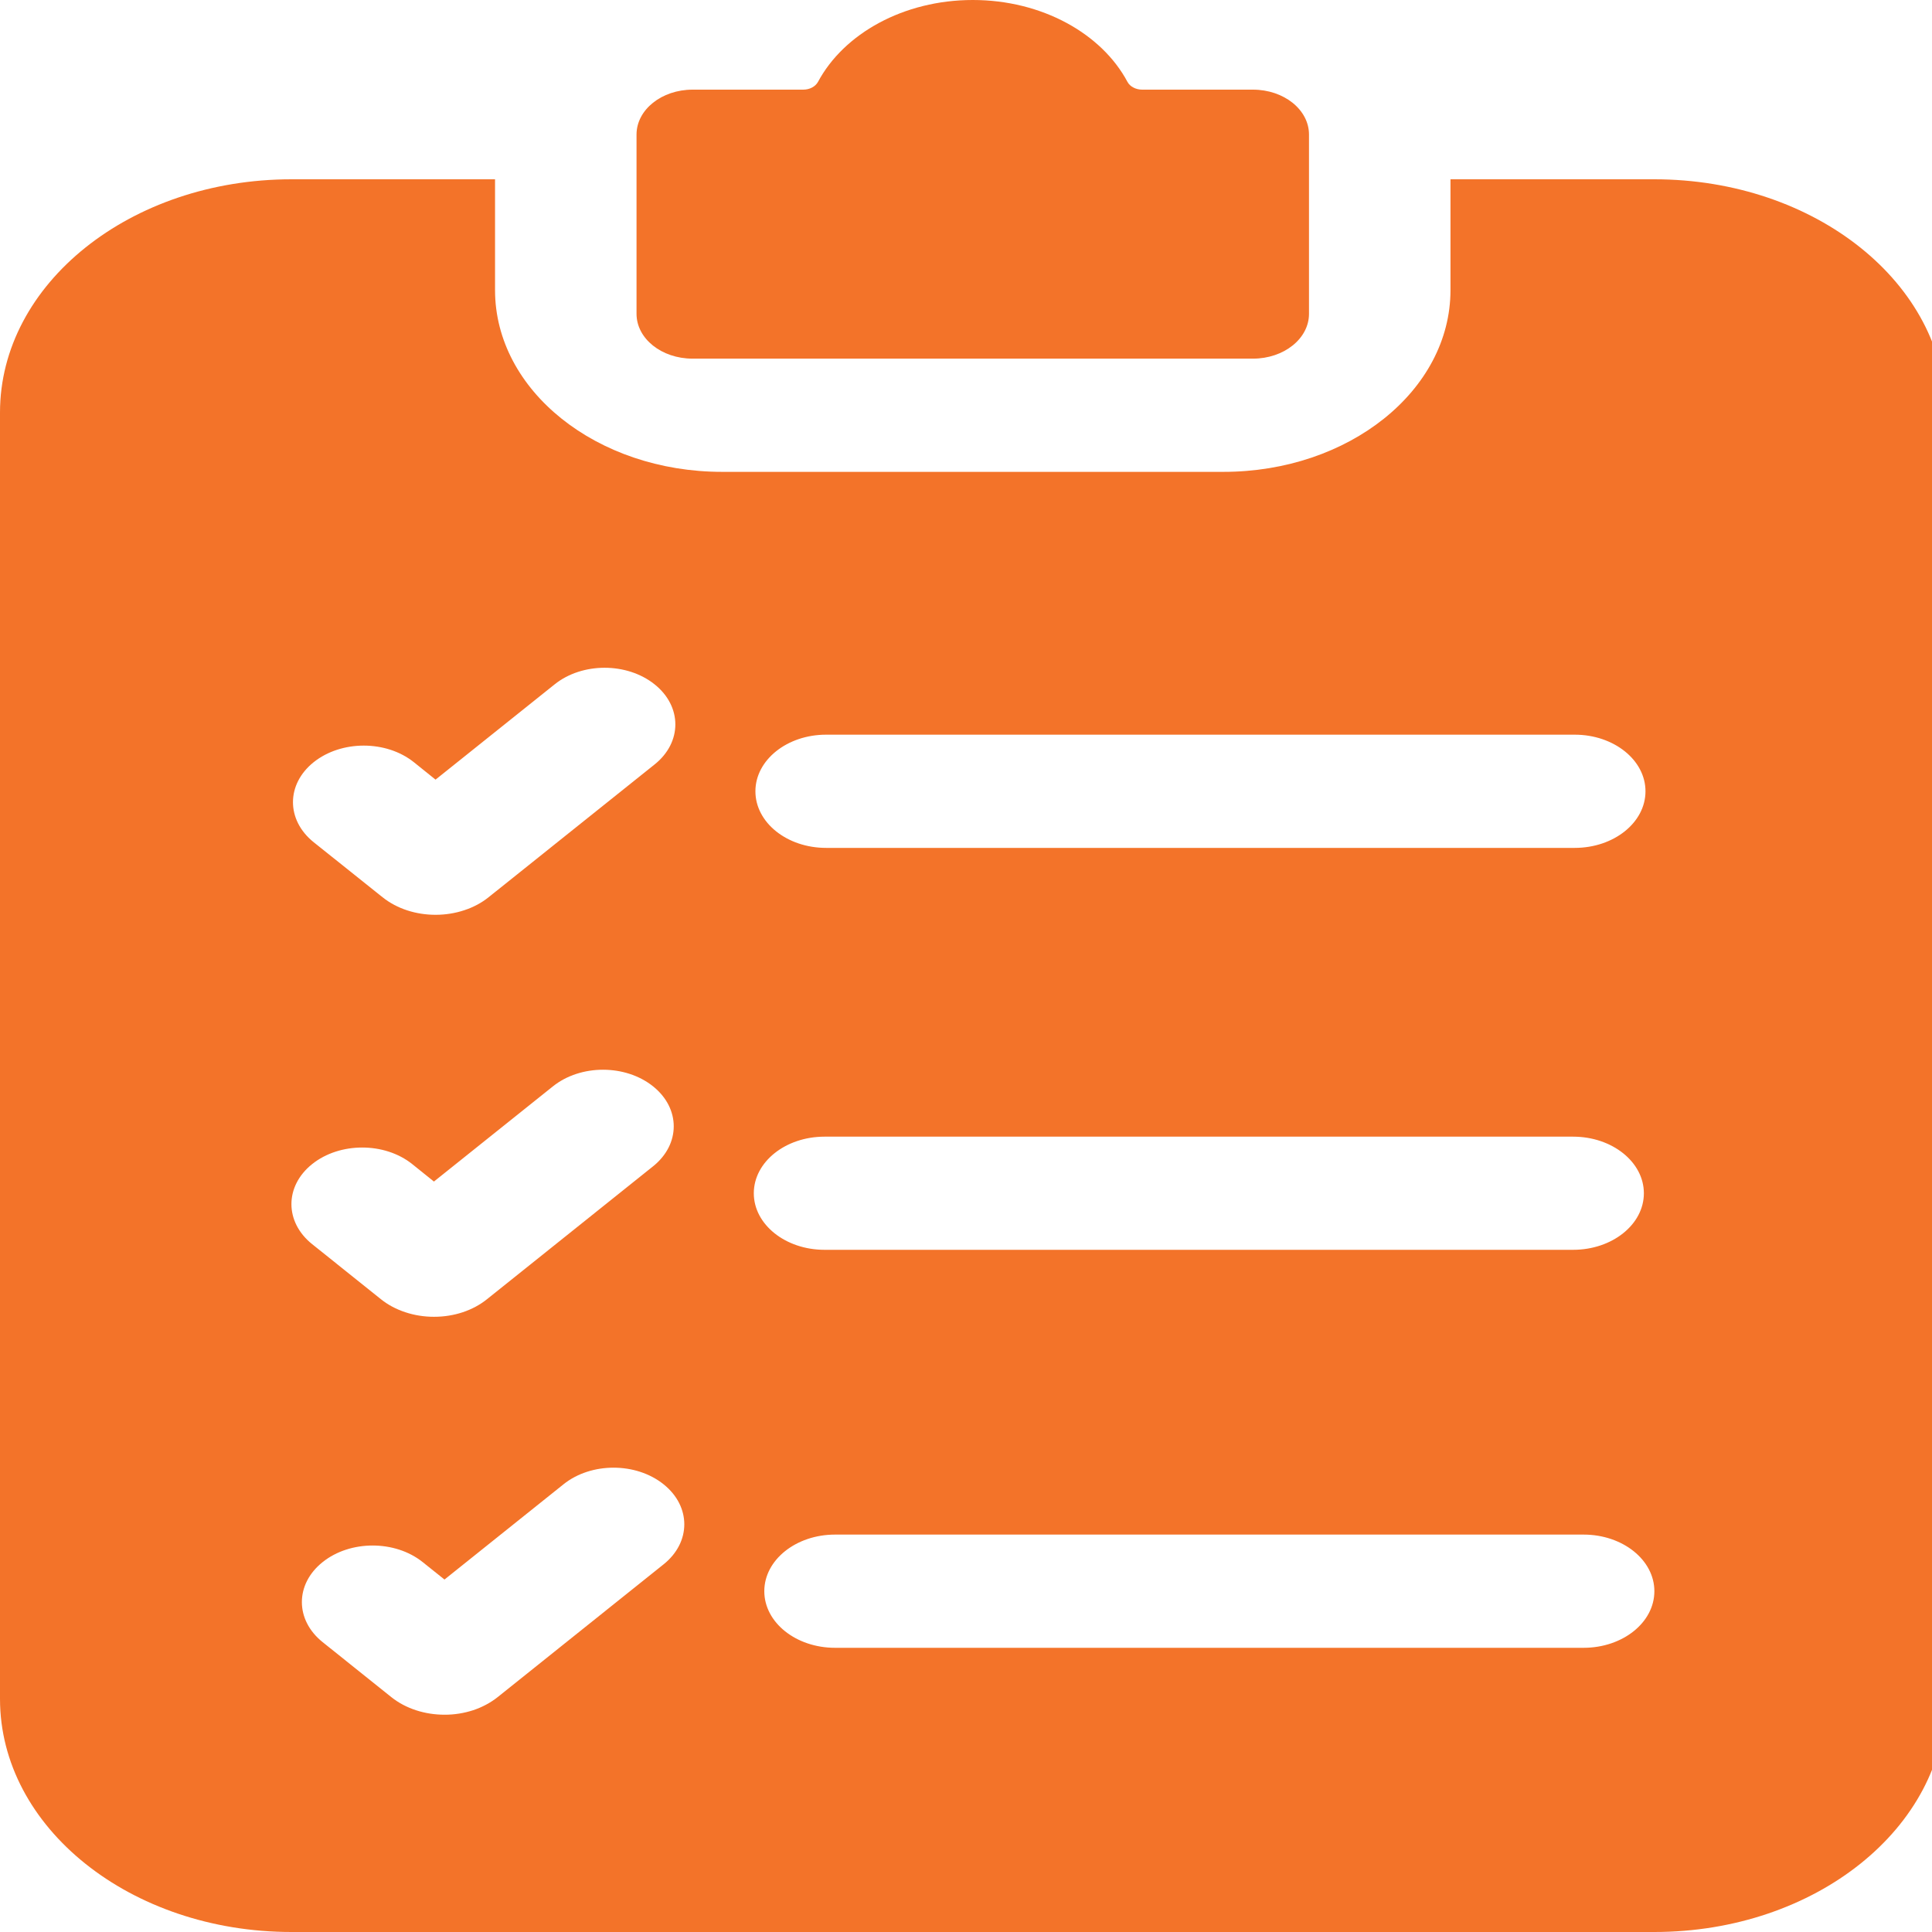 <svg width="30" height="30" viewBox="0 0 30 30" fill="none" xmlns="http://www.w3.org/2000/svg">
<g clip-path="url(#clip0_1710_5436)">
<path d="M19.456 1.392H17.736C17.688 1.392 17.64 1.381 17.599 1.359C17.558 1.338 17.526 1.307 17.507 1.271C17.109 0.524 16.182 0 15.105 0C14.028 0 13.101 0.525 12.702 1.271C12.682 1.307 12.65 1.338 12.61 1.359C12.569 1.381 12.521 1.392 12.472 1.392H10.754C10.274 1.392 9.884 1.704 9.884 2.089V4.873C9.884 5.258 10.273 5.569 10.754 5.569H19.456C19.936 5.569 20.326 5.258 20.326 4.873V2.089C20.326 1.704 19.936 1.392 19.456 1.392H19.456Z" fill="#F37329"/>
<path d="M25.688 2.784H22.523V4.505C22.523 6.064 20.944 7.327 18.996 7.327H11.214C9.266 7.327 7.687 6.064 7.687 4.505V2.784H4.526C2.026 2.784 0 4.406 0 6.406V26.38C0 28.379 2.026 30 4.526 30H25.688C28.188 30 30.214 28.379 30.214 26.38V6.406C30.214 4.406 28.188 2.784 25.688 2.784ZM4.871 11.835C5.301 11.492 5.996 11.492 6.426 11.835L6.763 12.106L8.612 10.627C9.04 10.283 9.736 10.283 10.165 10.627C10.594 10.97 10.594 11.527 10.165 11.87L7.587 13.932C7.479 14.019 7.35 14.088 7.209 14.134C7.068 14.181 6.916 14.205 6.763 14.205C6.465 14.205 6.167 14.114 5.94 13.932L4.871 13.078C4.442 12.734 4.442 12.178 4.871 11.835V11.835ZM4.847 18.076C5.276 17.733 5.972 17.733 6.401 18.076L6.738 18.347L8.587 16.868C9.016 16.525 9.711 16.525 10.14 16.868C10.569 17.211 10.569 17.768 10.14 18.111L7.562 20.174C7.343 20.35 7.051 20.447 6.74 20.447H6.738C6.585 20.447 6.434 20.423 6.293 20.376C6.151 20.329 6.023 20.261 5.915 20.174L4.847 19.319C4.418 18.976 4.418 18.419 4.847 18.076V18.076ZM10.304 24.291L7.726 26.354C7.617 26.44 7.489 26.509 7.348 26.556C7.206 26.602 7.055 26.627 6.902 26.626C6.604 26.626 6.305 26.535 6.078 26.354L5.01 25.499C4.58 25.155 4.58 24.599 5.01 24.256C5.439 23.913 6.134 23.913 6.563 24.256L6.902 24.527L8.75 23.048C9.179 22.704 9.875 22.704 10.304 23.048C10.733 23.391 10.733 23.948 10.304 24.291ZM12.828 11.408H24.452C25.059 11.408 25.551 11.802 25.551 12.287C25.551 12.773 25.059 13.166 24.452 13.166H12.828C12.221 13.166 11.73 12.773 11.73 12.287C11.73 11.802 12.221 11.408 12.828 11.408ZM12.803 17.65H24.427C25.034 17.65 25.526 18.044 25.526 18.529C25.526 19.014 25.034 19.407 24.427 19.407H12.803C12.197 19.407 11.705 19.014 11.705 18.529C11.705 18.043 12.197 17.65 12.803 17.65H12.803ZM24.59 25.587H12.967C12.36 25.587 11.868 25.194 11.868 24.708C11.868 24.223 12.36 23.829 12.967 23.829H24.59C25.197 23.829 25.689 24.223 25.689 24.708C25.689 25.194 25.197 25.587 24.59 25.587H24.59Z" fill="#F37329"/>
</g>
<defs>
<clipPath id="clip0_1710_5436">
<rect width="30" height="30" fill="white"/>
</clipPath>
</defs>
</svg>
